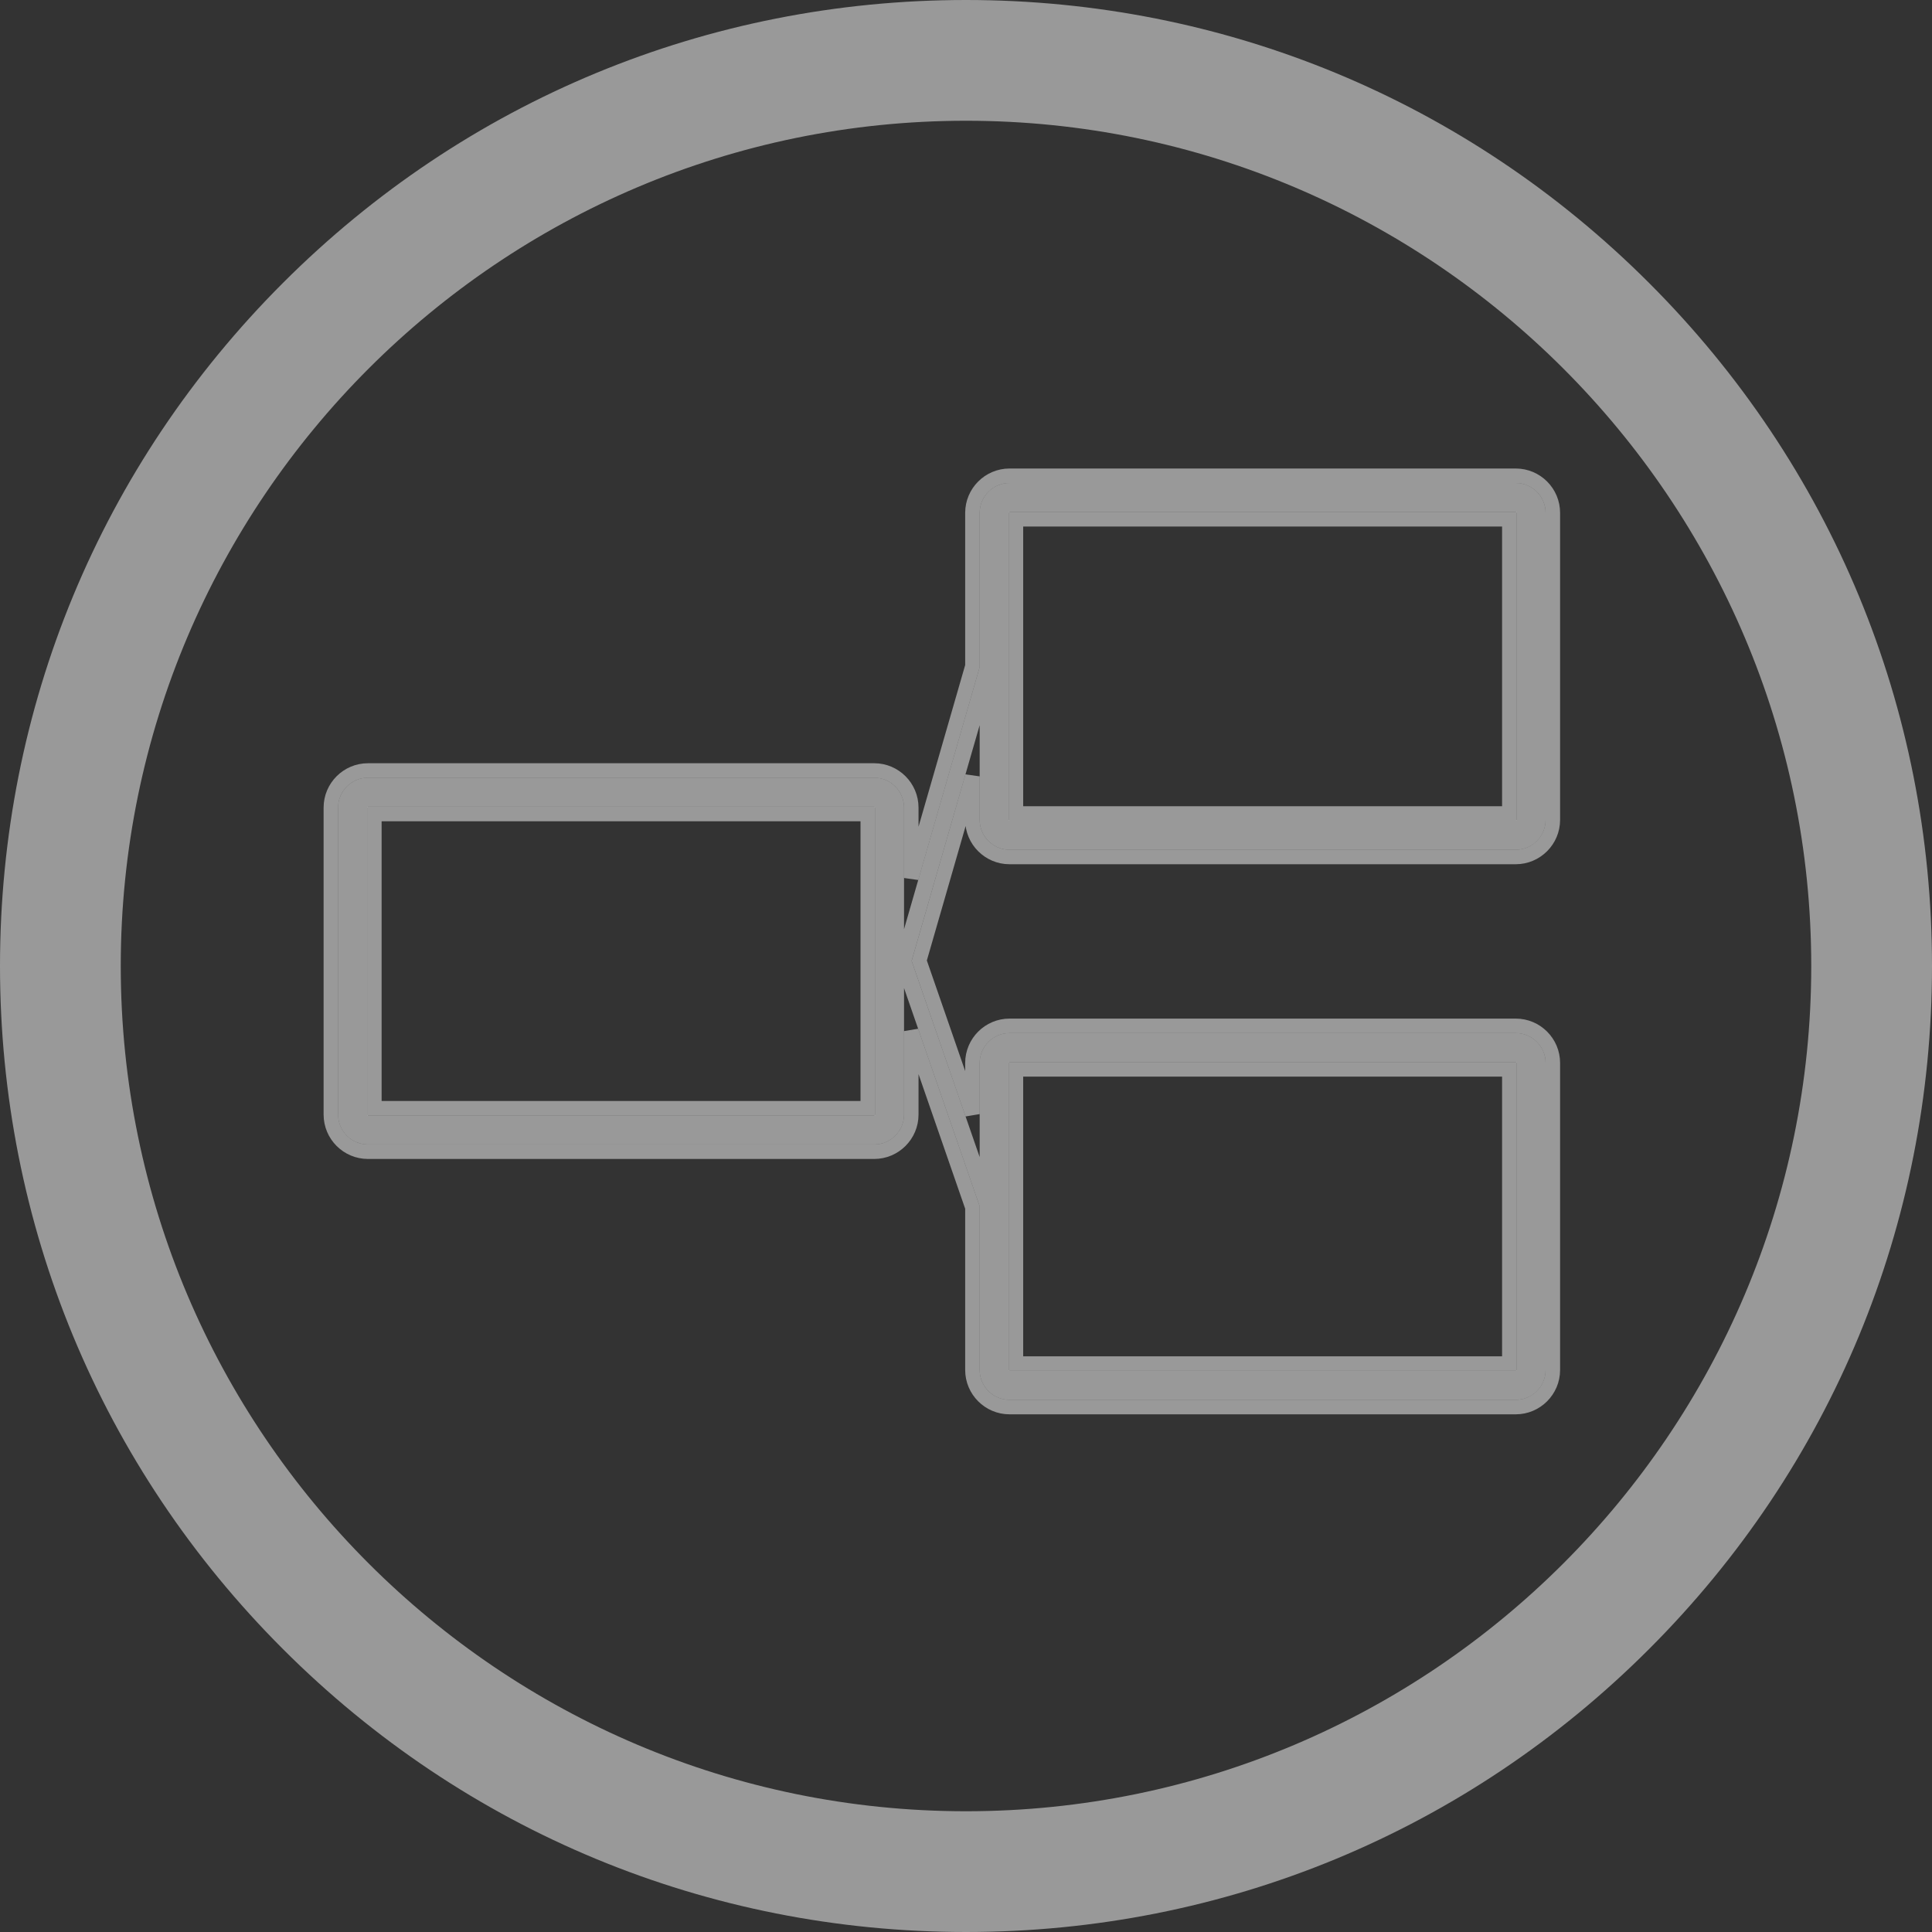 <svg width="40" height="40" viewBox="0 0 40 40" fill="none" xmlns="http://www.w3.org/2000/svg">
<rect x="0" y="0" width="40" height="40" fill="#333333" stroke="none"/>
<path d="M20 40C14.658 40 9.635 37.92 5.858 34.142C2.08 30.365 0 25.342 0 20C0 14.658 2.08 9.635 5.858 5.858C9.635 2.08 14.658 0 20 0C25.342 0 30.365 2.08 34.142 5.858C37.92 9.635 40 14.658 40 20C40 25.342 37.92 30.365 34.142 34.142C30.365 37.92 25.342 40 20 40ZM20 2.5C10.351 2.5 2.5 10.351 2.5 20C2.5 29.649 10.351 37.5 20 37.5C29.649 37.5 37.5 29.649 37.5 20C37.5 10.351 29.649 2.5 20 2.5Z" fill="white" fill-opacity="0.5"/>
<path d="M20.901 17.593H31.382C31.723 17.593 32 17.316 32 16.975V10.618C32 10.277 31.723 10 31.382 10H20.901C20.561 10 20.283 10.277 20.283 10.618V13.812L18.717 19.238V16.721C18.717 16.38 18.44 16.102 18.099 16.102H7.618C7.278 16.102 7 16.38 7 16.72V23.077C7 23.418 7.277 23.695 7.618 23.695H18.099C18.439 23.695 18.717 23.418 18.717 23.077V20.457L20.283 24.974V28.364C20.283 28.704 20.561 28.982 20.901 28.982H31.382C31.723 28.982 32 28.705 32 28.364V22.007C32 21.666 31.723 21.389 31.382 21.389H20.901C20.561 21.389 20.283 21.666 20.283 22.007V23.956L18.874 19.894L20.283 15.014V16.975C20.283 17.316 20.561 17.593 20.901 17.593ZM18.116 23.077C18.116 23.087 18.109 23.095 18.099 23.095H7.618C7.609 23.095 7.601 23.087 7.601 23.077V16.72C7.601 16.711 7.608 16.703 7.618 16.703H18.099C18.108 16.703 18.116 16.711 18.116 16.72V23.077ZM20.884 22.007C20.884 21.998 20.891 21.99 20.901 21.99H31.382C31.391 21.99 31.399 21.998 31.399 22.007V28.364C31.399 28.373 31.392 28.381 31.382 28.381H20.901C20.892 28.381 20.884 28.373 20.884 28.364V22.007ZM20.884 10.618C20.884 10.609 20.891 10.601 20.901 10.601H31.382C31.391 10.601 31.399 10.609 31.399 10.618V16.975C31.399 16.985 31.392 16.992 31.382 16.992H20.901C20.892 16.992 20.884 16.985 20.884 16.975V10.618Z" fill="white" fill-opacity="0.5"/>
<path d="M20.901 17.743H31.382C31.805 17.743 32.15 17.398 32.15 16.975V10.618C32.15 10.194 31.806 9.85 31.382 9.85H20.901C20.478 9.85 20.133 10.195 20.133 10.618V13.79L18.867 18.178V16.721C18.867 16.297 18.523 15.952 18.099 15.952H7.618C7.195 15.952 6.85 16.297 6.85 16.72V23.077C6.85 23.5 7.194 23.845 7.618 23.845H18.099C18.522 23.845 18.867 23.5 18.867 23.077V21.348L20.133 25V28.364C20.133 28.787 20.478 29.132 20.901 29.132H31.382C31.805 29.132 32.15 28.787 32.15 28.364V22.007C32.15 21.584 31.806 21.239 31.382 21.239H20.901C20.478 21.239 20.133 21.584 20.133 22.007V23.066L19.032 19.89L20.133 16.074V16.975C20.133 17.399 20.478 17.743 20.901 17.743ZM17.966 16.854V22.945H7.751V16.854H17.966ZM21.034 28.231V22.14H31.249V28.231H21.034ZM21.034 10.751H31.249V16.842H21.034V10.751Z" stroke="white" stroke-opacity="0.5" stroke-width="0.3"/>
</svg>
